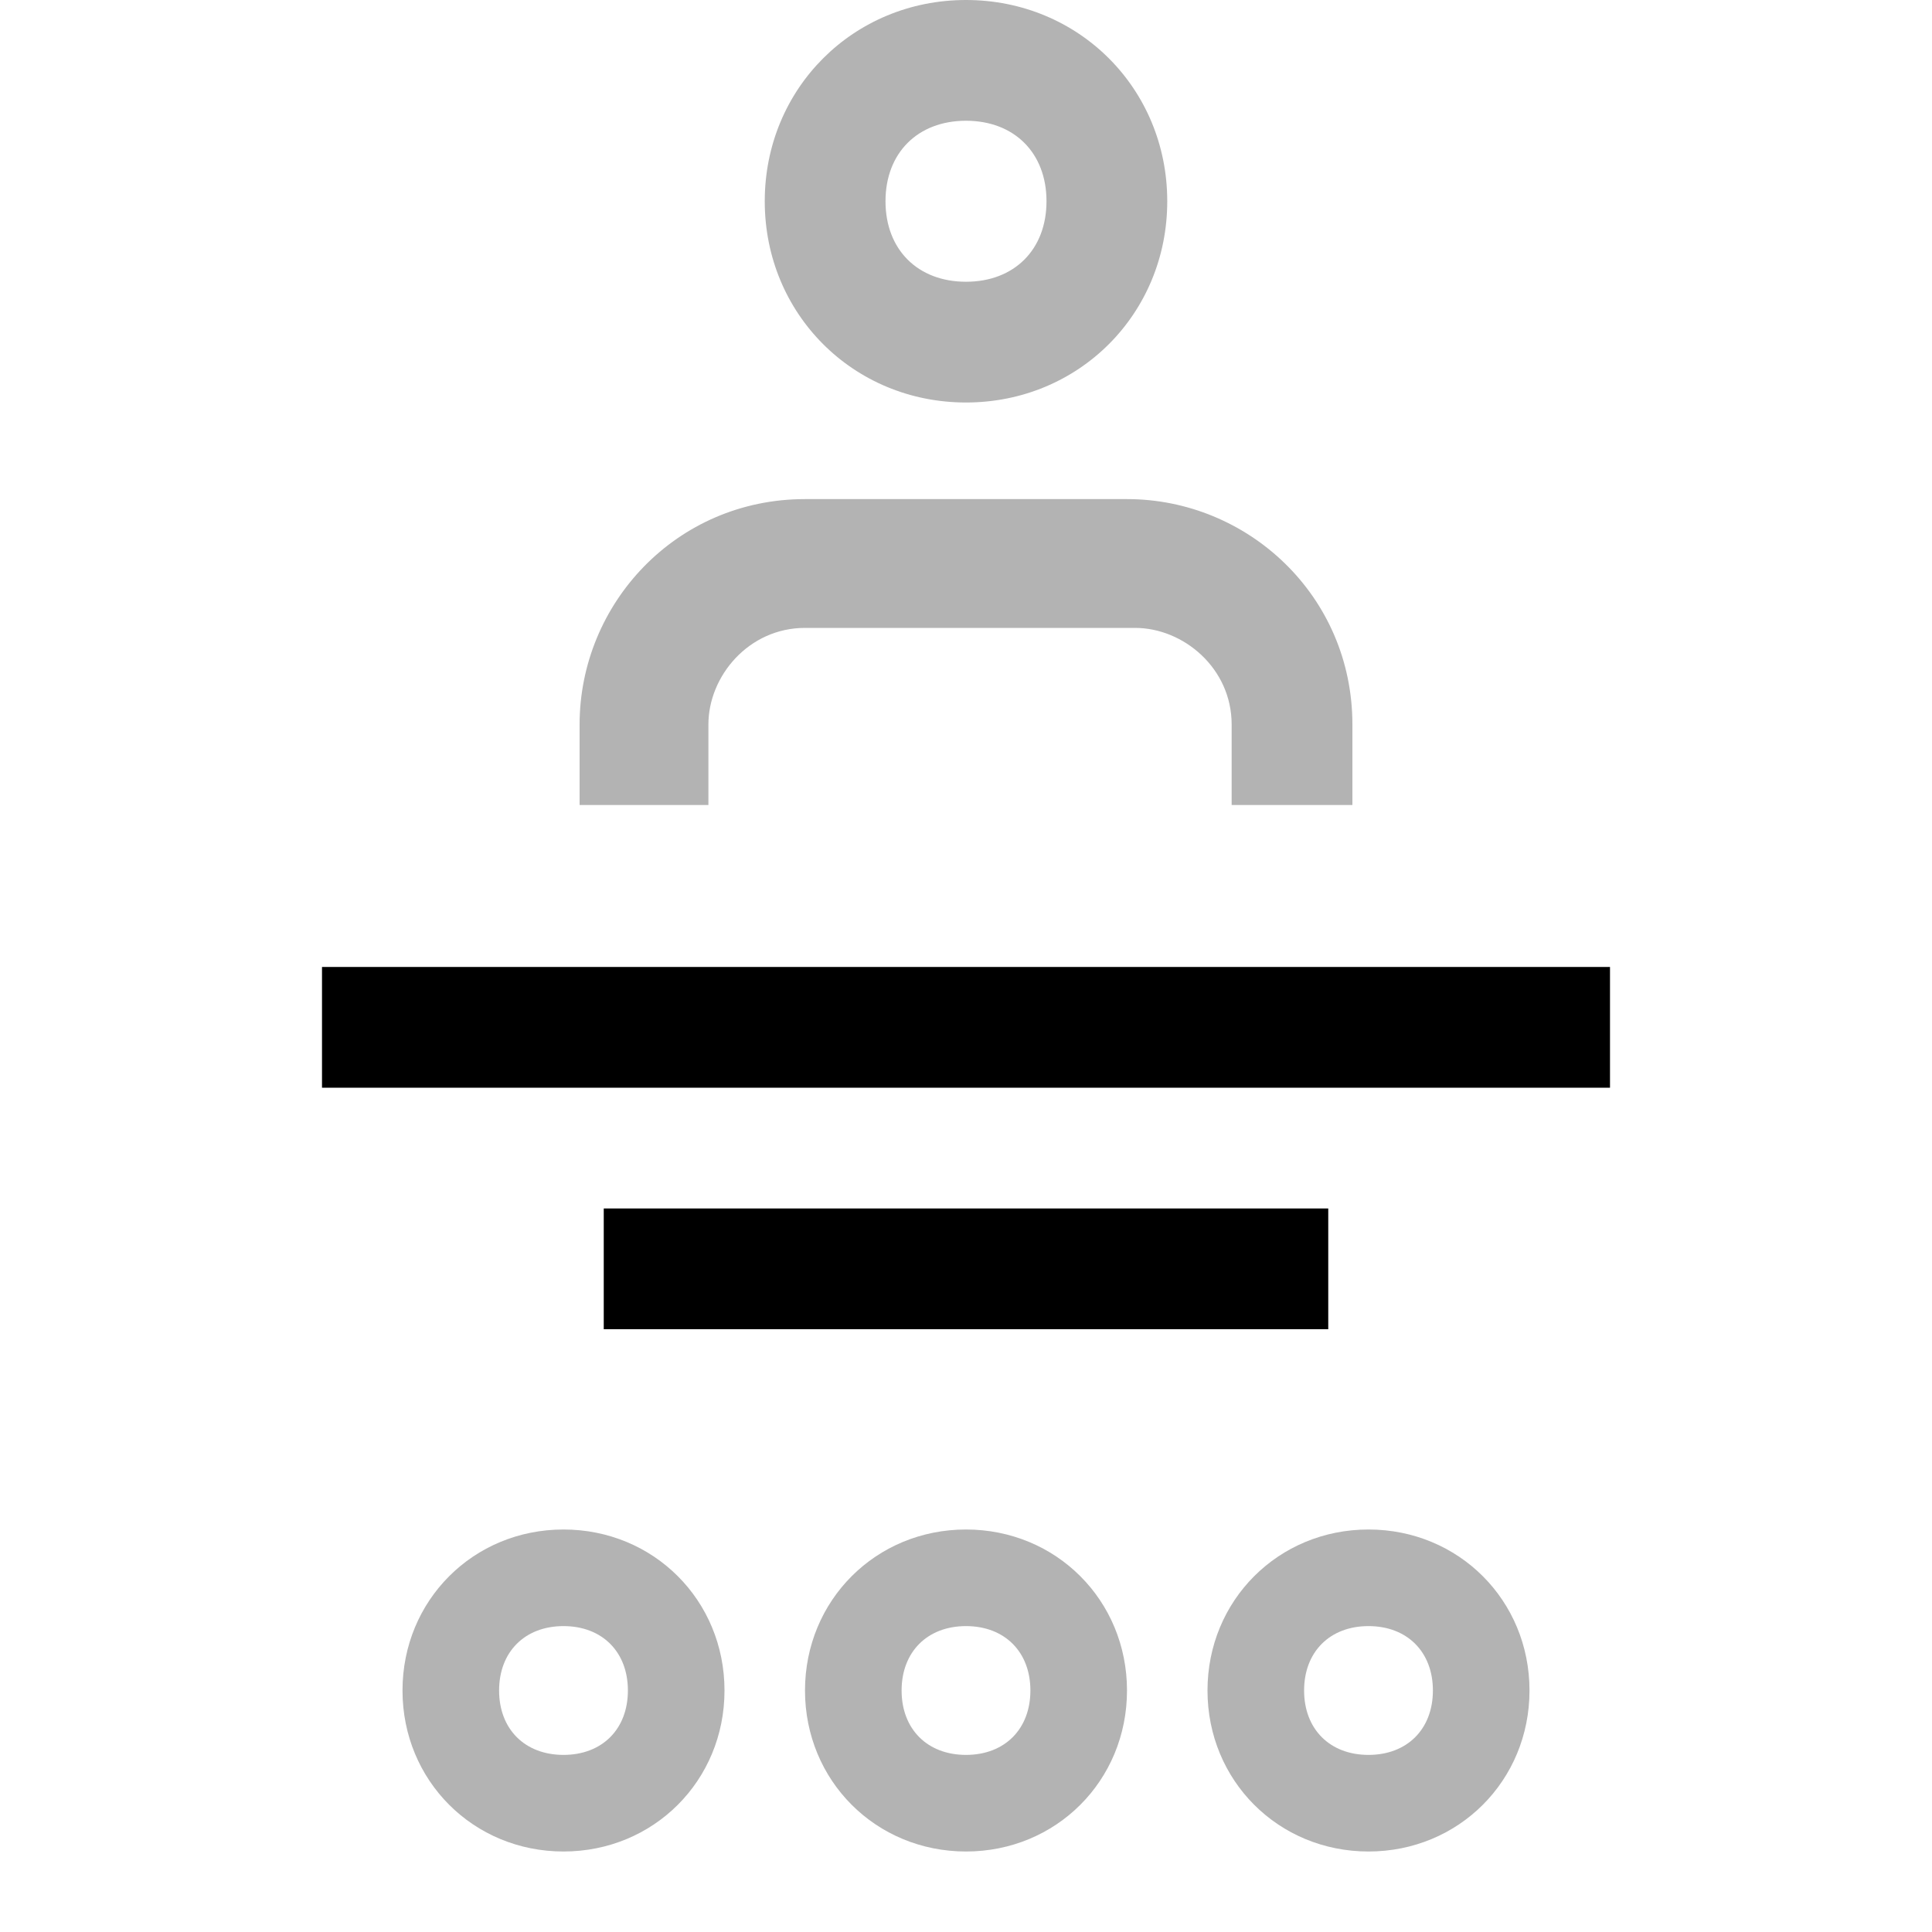 <svg width="24" height="24" viewBox="0 0 24 24" xmlns="http://www.w3.org/2000/svg">
<path d="M4 12.012V13.512H20V12.012H4Z"/>
<path d="M7.5 16.512H16.5V15.012H7.5V16.512Z"/>
<path opacity="0.3" d="M8.8 10H7.2V9C7.2 7.5 8.4 6.2 10 6.2H14C15.5 6.2 16.8 7.4 16.8 9V10H15.3V9C15.3 8.3 14.7 7.8 14.1 7.8H10C9.3 7.8 8.8 8.4 8.8 9V10ZM9.5 2.5C9.5 1.1 10.6 0 12 0C13.4 0 14.5 1.1 14.5 2.5C14.5 3.9 13.4 5 12 5C10.6 5 9.5 3.9 9.5 2.5ZM11 2.5C11 3.1 11.4 3.5 12 3.5C12.6 3.5 13 3.1 13 2.5C13 1.9 12.6 1.5 12 1.5C11.4 1.5 11 1.9 11 2.5Z"/>
<path opacity="0.3" d="M10 21C10 19.88 10.88 19 12 19C13.12 19 14 19.88 14 21C14 22.12 13.12 23 12 23C10.88 23 10 22.12 10 21ZM11.2 21C11.2 21.48 11.52 21.8 12 21.8C12.48 21.8 12.8 21.48 12.8 21C12.8 20.52 12.48 20.2 12 20.2C11.52 20.2 11.2 20.52 11.2 21Z"/>
<path opacity="0.3" d="M5 21C5 19.88 5.88 19 7 19C8.12 19 9 19.88 9 21C9 22.12 8.12 23 7 23C5.88 23 5 22.12 5 21ZM6.2 21C6.2 21.48 6.52 21.8 7 21.8C7.48 21.8 7.8 21.48 7.8 21C7.8 20.52 7.48 20.2 7 20.2C6.52 20.2 6.2 20.52 6.2 21Z"/>
<path opacity="0.3" d="M15 21C15 19.88 15.88 19 17 19C18.12 19 19 19.88 19 21C19 22.12 18.12 23 17 23C15.88 23 15 22.12 15 21ZM16.2 21C16.2 21.48 16.52 21.8 17 21.8C17.48 21.8 17.8 21.48 17.8 21C17.8 20.52 17.48 20.2 17 20.2C16.52 20.2 16.2 20.52 16.2 21Z"/>
</svg>
